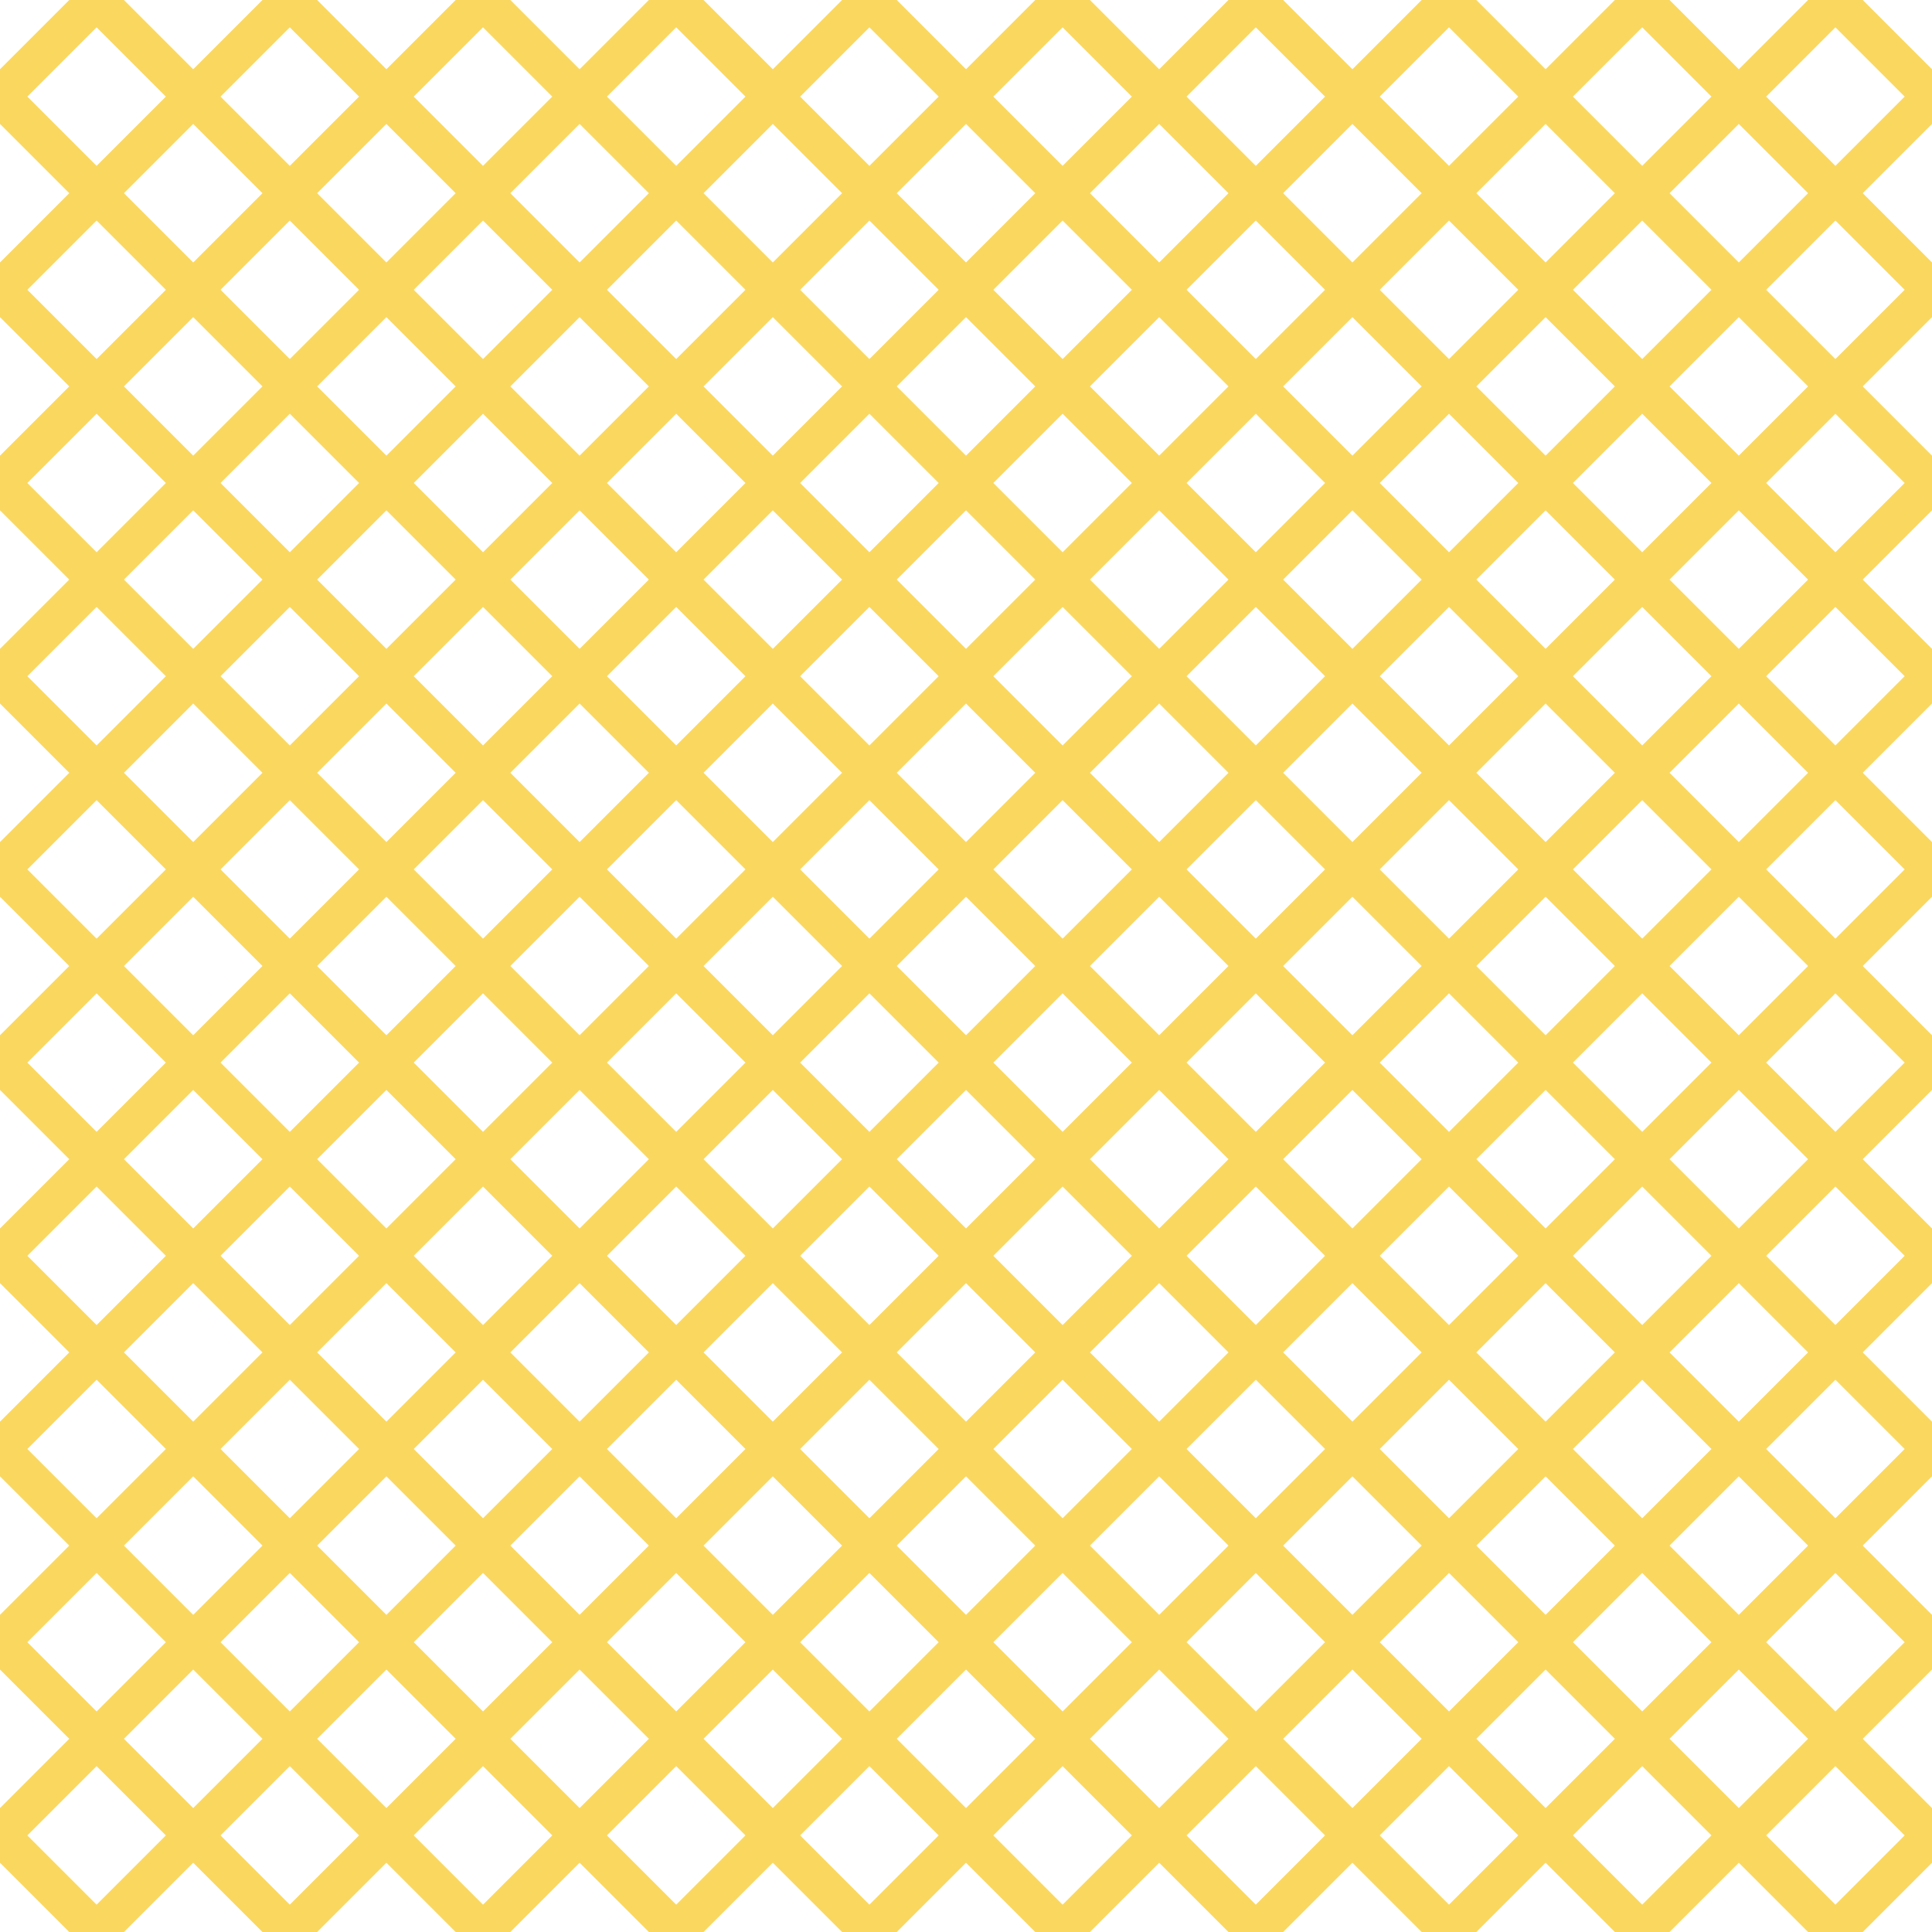 <?xml version="1.0" encoding="UTF-8"?>
<svg xmlns="http://www.w3.org/2000/svg" xmlns:xlink="http://www.w3.org/1999/xlink" style="isolation:isolate" viewBox="0 0 200 200" width="200" height="200">
<line x1='10' y1='0' x2='0' y2='10' stroke-width='4' stroke-linecap='square' stroke='#FAD75F' />
<line x1='30' y1='0' x2='0' y2='30' stroke-width='4' stroke-linecap='square' stroke='#FAD75F' />
<line x1='50' y1='0' x2='0' y2='50' stroke-width='4' stroke-linecap='square' stroke='#FAD75F' />
<line x1='70' y1='0' x2='0' y2='70' stroke-width='4' stroke-linecap='square' stroke='#FAD75F' />
<line x1='90' y1='0' x2='0' y2='90' stroke-width='4' stroke-linecap='square' stroke='#FAD75F' />
<line x1='110' y1='0' x2='0' y2='110' stroke-width='4' stroke-linecap='square' stroke='#FAD75F' />
<line x1='130' y1='0' x2='0' y2='130' stroke-width='4' stroke-linecap='square' stroke='#FAD75F' />
<line x1='150' y1='0' x2='0' y2='150' stroke-width='4' stroke-linecap='square' stroke='#FAD75F' />
<line x1='170' y1='0' x2='0' y2='170' stroke-width='4' stroke-linecap='square' stroke='#FAD75F' />
<line x1='190' y1='0' x2='0' y2='190' stroke-width='4' stroke-linecap='square' stroke='#FAD75F' />
<line x1='200' y1='10' x2='10' y2='200' stroke-width='4' stroke-linecap='square' stroke='#FAD75F' />
<line x1='200' y1='30' x2='30' y2='200' stroke-width='4' stroke-linecap='square' stroke='#FAD75F' />
<line x1='200' y1='50' x2='50' y2='200' stroke-width='4' stroke-linecap='square' stroke='#FAD75F' />
<line x1='200' y1='70' x2='70' y2='200' stroke-width='4' stroke-linecap='square' stroke='#FAD75F' />
<line x1='200' y1='90' x2='90' y2='200' stroke-width='4' stroke-linecap='square' stroke='#FAD75F' />
<line x1='200' y1='110' x2='110' y2='200' stroke-width='4' stroke-linecap='square' stroke='#FAD75F' />
<line x1='200' y1='130' x2='130' y2='200' stroke-width='4' stroke-linecap='square' stroke='#FAD75F' />
<line x1='200' y1='150' x2='150' y2='200' stroke-width='4' stroke-linecap='square' stroke='#FAD75F' />
<line x1='200' y1='170' x2='170' y2='200' stroke-width='4' stroke-linecap='square' stroke='#FAD75F' />
<line x1='200' y1='190' x2='190' y2='200' stroke-width='4' stroke-linecap='square' stroke='#FAD75F' />
<line x1='0' y1='10' x2='190' y2='200' stroke-width='4' stroke-linecap='square' stroke='#FAD75F' />
<line x1='0' y1='30' x2='170' y2='200' stroke-width='4' stroke-linecap='square' stroke='#FAD75F' />
<line x1='0' y1='50' x2='150' y2='200' stroke-width='4' stroke-linecap='square' stroke='#FAD75F' />
<line x1='0' y1='70' x2='130' y2='200' stroke-width='4' stroke-linecap='square' stroke='#FAD75F' />
<line x1='0' y1='90' x2='110' y2='200' stroke-width='4' stroke-linecap='square' stroke='#FAD75F' />
<line x1='0' y1='110' x2='90' y2='200' stroke-width='4' stroke-linecap='square' stroke='#FAD75F' />
<line x1='0' y1='130' x2='70' y2='200' stroke-width='4' stroke-linecap='square' stroke='#FAD75F' />
<line x1='0' y1='150' x2='50' y2='200' stroke-width='4' stroke-linecap='square' stroke='#FAD75F' />
<line x1='0' y1='170' x2='30' y2='200' stroke-width='4' stroke-linecap='square' stroke='#FAD75F' />
<line x1='0' y1='190' x2='10' y2='200' stroke-width='4' stroke-linecap='square' stroke='#FAD75F' />
<line x1='10' y1='0' x2='200' y2='190' stroke-width='4' stroke-linecap='square' stroke='#FAD75F' />
<line x1='30' y1='0' x2='200' y2='170' stroke-width='4' stroke-linecap='square' stroke='#FAD75F' />
<line x1='50' y1='0' x2='200' y2='150' stroke-width='4' stroke-linecap='square' stroke='#FAD75F' />
<line x1='70' y1='0' x2='200' y2='130' stroke-width='4' stroke-linecap='square' stroke='#FAD75F' />
<line x1='90' y1='0' x2='200' y2='110' stroke-width='4' stroke-linecap='square' stroke='#FAD75F' />
<line x1='110' y1='0' x2='200' y2='90' stroke-width='4' stroke-linecap='square' stroke='#FAD75F' />
<line x1='130' y1='0' x2='200' y2='70' stroke-width='4' stroke-linecap='square' stroke='#FAD75F' />
<line x1='150' y1='0' x2='200' y2='50' stroke-width='4' stroke-linecap='square' stroke='#FAD75F' />
<line x1='170' y1='0' x2='200' y2='30' stroke-width='4' stroke-linecap='square' stroke='#FAD75F' />
<line x1='190' y1='0' x2='200' y2='10' stroke-width='4' stroke-linecap='square' stroke='#FAD75F' />
</svg>
